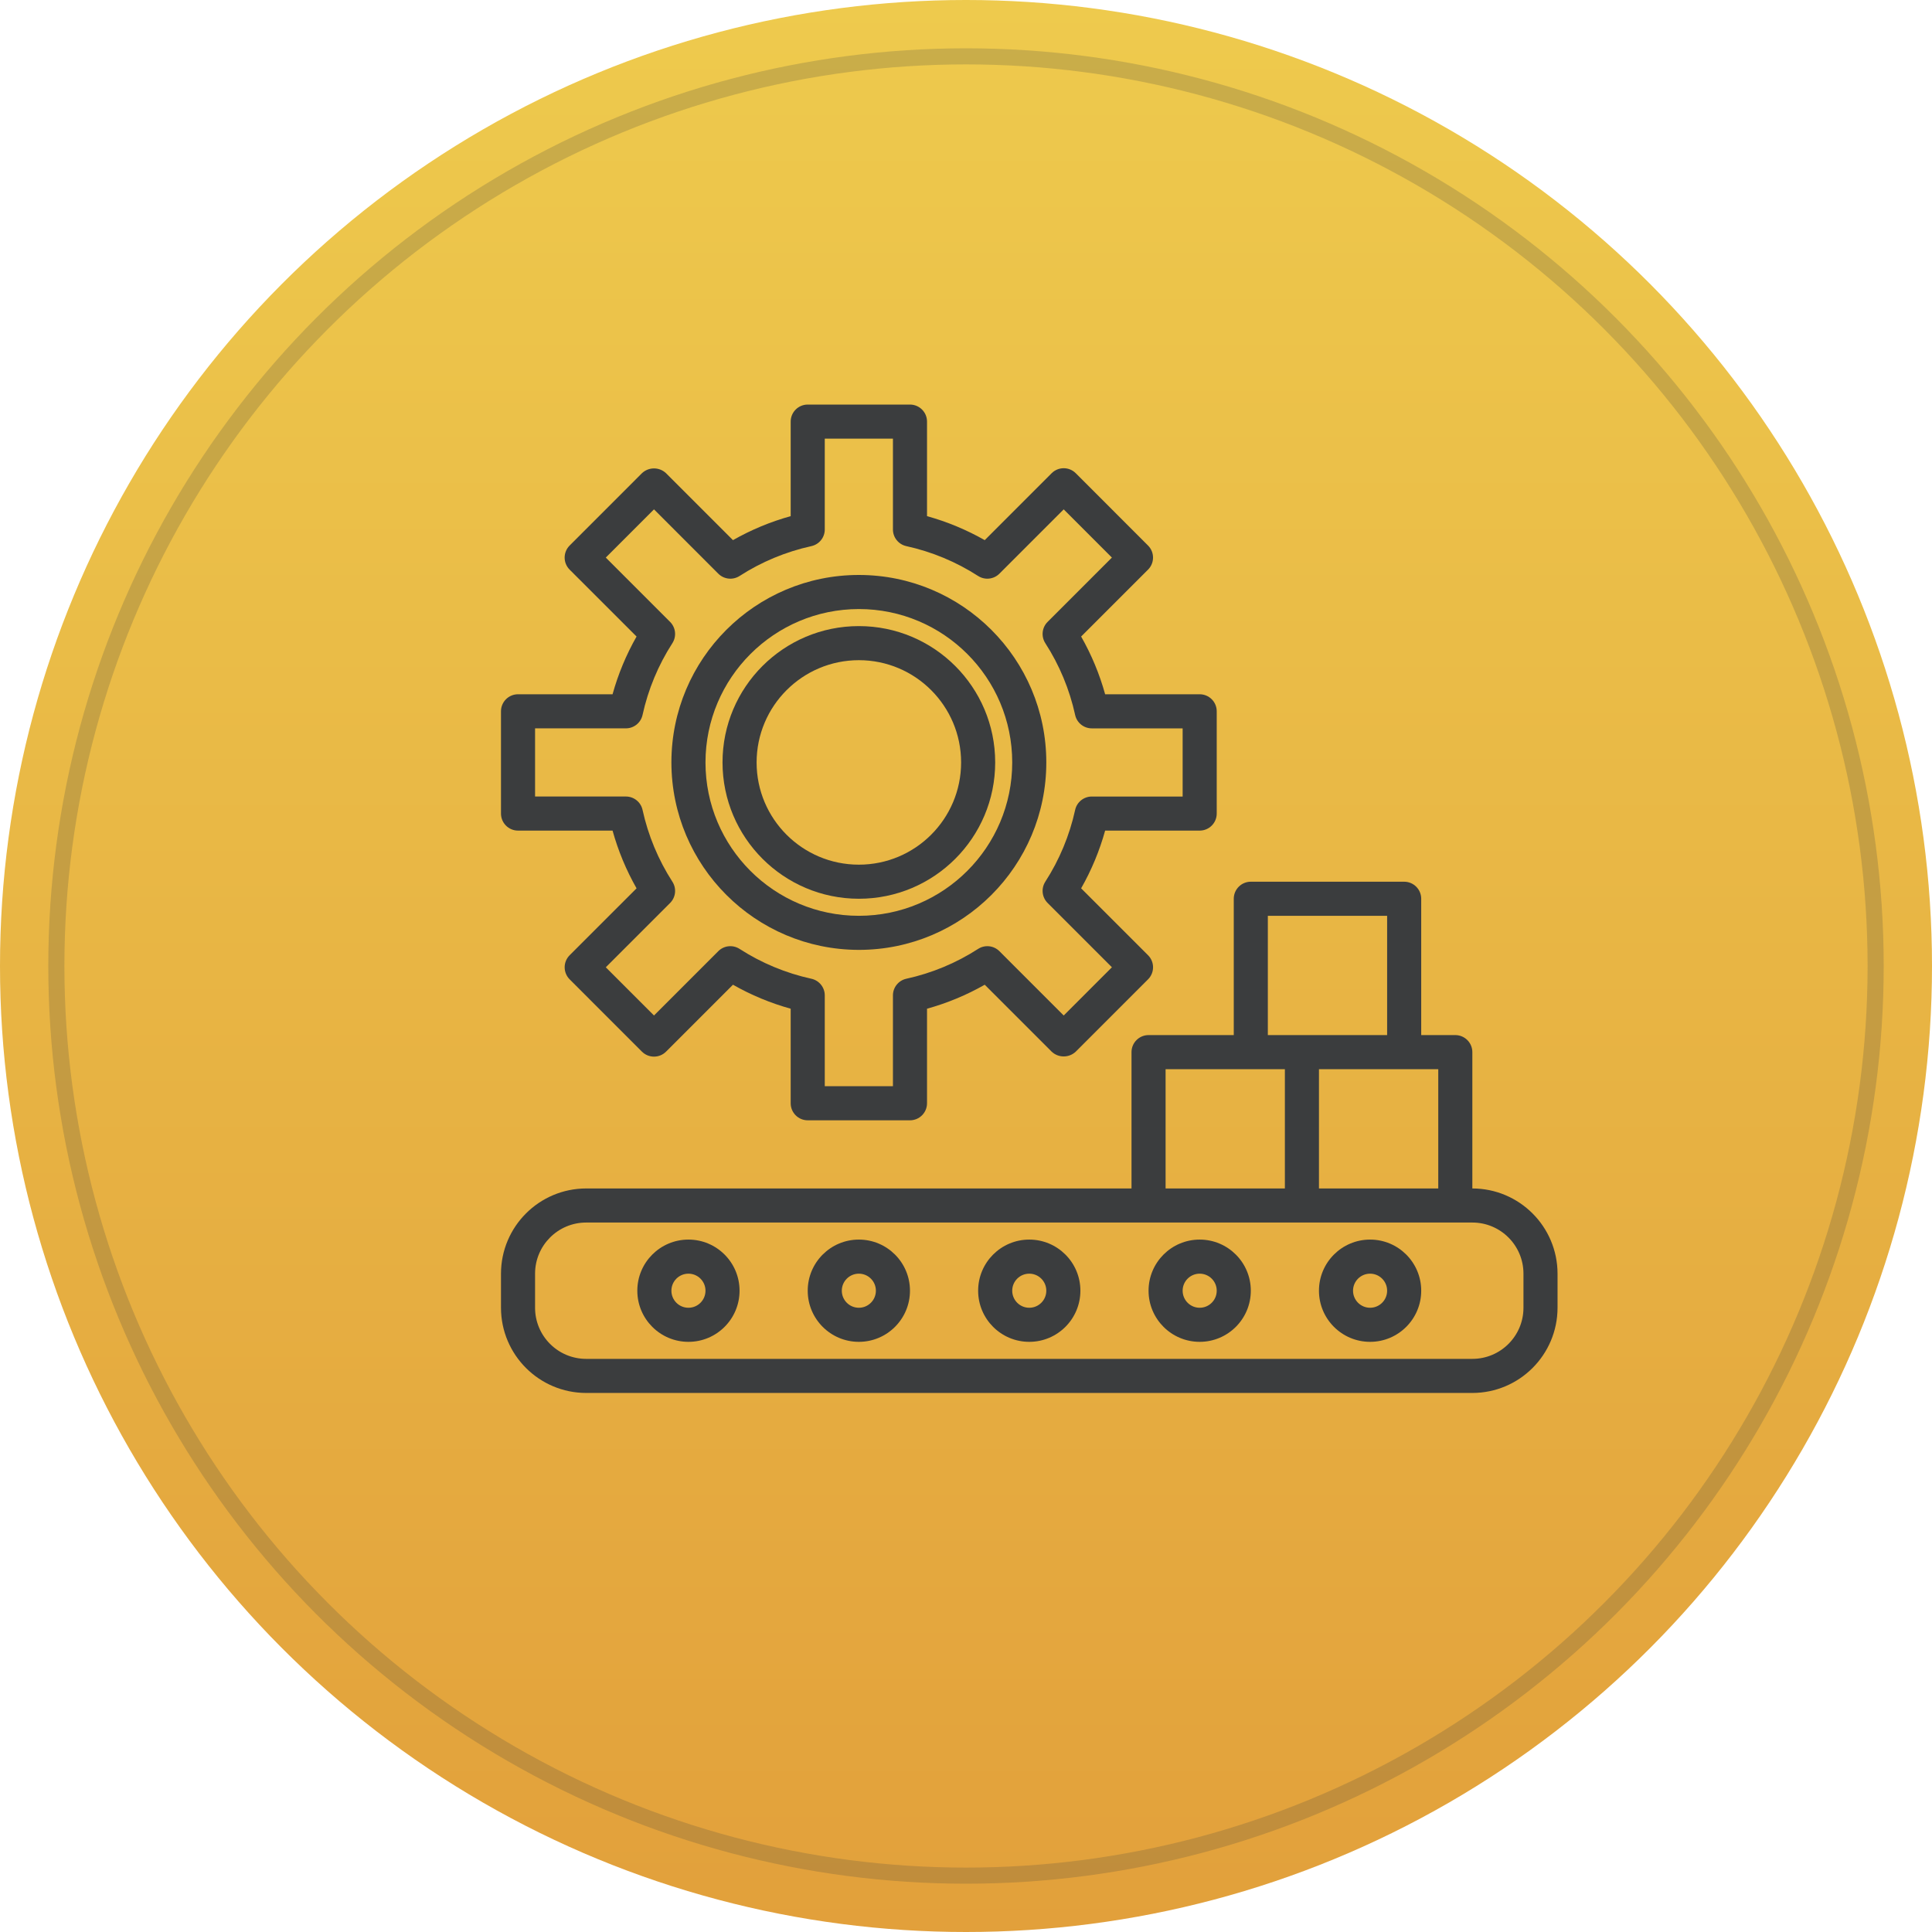 <svg width="120" height="120" viewBox="0 0 120 120" fill="none" xmlns="http://www.w3.org/2000/svg">
<circle cx="60" cy="60" r="60" fill="url(#paint0_linear)"/>
<circle opacity="0.2" cx="60" cy="60" r="56.5" stroke="#3B3D3E"/>
<path d="M32.175 51.59H38.047C38.395 52.842 38.895 54.047 39.538 55.176L35.382 59.331C35.184 59.529 35.072 59.798 35.072 60.079C35.072 60.36 35.184 60.63 35.382 60.828L39.872 65.32C40.286 65.732 40.956 65.732 41.369 65.32L45.526 61.163C46.655 61.806 47.858 62.306 49.111 62.653V68.525C49.111 69.11 49.585 69.584 50.169 69.584H56.52C57.105 69.584 57.579 69.11 57.579 68.525V62.653C58.831 62.306 60.035 61.806 61.164 61.163L65.32 65.32C65.74 65.716 66.397 65.716 66.817 65.32L71.308 60.828C71.507 60.63 71.618 60.36 71.618 60.079C71.618 59.798 71.507 59.529 71.308 59.331L67.151 55.176C67.794 54.047 68.295 52.842 68.642 51.59H74.514C75.099 51.59 75.573 51.116 75.573 50.531V44.18C75.573 43.596 75.099 43.122 74.514 43.122H68.642C68.295 41.87 67.794 40.665 67.151 39.536L71.307 35.381C71.506 35.183 71.617 34.914 71.617 34.633C71.617 34.352 71.506 34.082 71.307 33.884L66.817 29.392C66.404 28.979 65.734 28.979 65.32 29.392L61.164 33.549C60.035 32.907 58.831 32.406 57.579 32.059V26.186C57.579 25.602 57.105 25.128 56.52 25.128H50.169C49.585 25.128 49.111 25.602 49.111 26.186V32.059C47.859 32.406 46.655 32.907 45.526 33.549L41.369 29.392C40.949 28.995 40.292 28.995 39.872 29.392L35.381 33.884C35.183 34.082 35.071 34.352 35.071 34.633C35.071 34.914 35.183 35.183 35.381 35.381L39.538 39.536C38.895 40.665 38.395 41.87 38.047 43.122H32.175C31.591 43.122 31.117 43.596 31.117 44.18V50.531C31.117 51.116 31.591 51.59 32.175 51.59ZM33.234 45.239H38.876C39.373 45.239 39.803 44.893 39.91 44.407C40.257 42.822 40.885 41.311 41.764 39.947C42.032 39.528 41.973 38.979 41.621 38.627L37.627 34.632L40.621 31.637L44.614 35.632C44.966 35.985 45.516 36.044 45.935 35.776C47.3 34.897 48.811 34.269 50.396 33.921C50.881 33.814 51.228 33.384 51.228 32.887V27.245H55.462V32.887C55.462 33.384 55.808 33.814 56.294 33.921C57.879 34.269 59.389 34.897 60.754 35.776C61.173 36.044 61.723 35.985 62.075 35.632L66.069 31.637L69.062 34.632L65.069 38.626C64.716 38.978 64.657 39.528 64.925 39.947C65.805 41.312 66.432 42.822 66.779 44.408C66.885 44.894 67.316 45.24 67.813 45.24H73.456V49.474H67.813C67.316 49.474 66.885 49.82 66.779 50.306C66.432 51.891 65.804 53.401 64.925 54.765C64.657 55.184 64.717 55.733 65.069 56.085L69.063 60.079L66.069 63.074L62.075 59.08C61.723 58.727 61.173 58.668 60.754 58.937C59.39 59.816 57.88 60.444 56.295 60.791C55.809 60.897 55.462 61.328 55.462 61.825V67.467H51.228V61.825C51.228 61.328 50.881 60.897 50.395 60.791C48.809 60.444 47.3 59.816 45.935 58.937C45.516 58.668 44.966 58.727 44.614 59.08L40.621 63.074L37.627 60.08L41.621 56.086C41.974 55.734 42.033 55.184 41.764 54.765C40.885 53.4 40.257 51.889 39.91 50.304C39.803 49.818 39.373 49.473 38.876 49.473H33.234V45.239Z" fill="#3B3D3E"/>
<path d="M53.345 55.823C58.022 55.823 61.813 52.033 61.813 47.356C61.813 42.679 58.022 38.888 53.345 38.888C48.668 38.888 44.877 42.679 44.877 47.356C44.882 52.03 48.671 55.819 53.345 55.823ZM53.345 41.005C56.852 41.005 59.696 43.849 59.696 47.356C59.696 50.863 56.852 53.706 53.345 53.706C49.838 53.706 46.994 50.863 46.994 47.356C46.998 43.849 49.839 41.009 53.345 41.005Z" fill="#3B3D3E"/>
<path d="M53.345 58.999C59.775 58.999 64.988 53.786 64.988 47.355C64.988 40.925 59.775 35.712 53.345 35.712C46.915 35.712 41.702 40.925 41.702 47.355C41.709 53.783 46.917 58.991 53.345 58.999ZM53.345 37.829C58.606 37.829 62.871 42.094 62.871 47.355C62.871 52.617 58.606 56.882 53.345 56.882C48.084 56.882 43.819 52.617 43.819 47.355C43.824 42.097 48.086 37.835 53.345 37.829Z" fill="#3B3D3E"/>
<path d="M91.45 73.817V65.35C91.45 64.766 90.976 64.291 90.391 64.291H88.274V55.824C88.274 55.239 87.8 54.765 87.216 54.765H77.689C77.105 54.765 76.631 55.239 76.631 55.824V64.291H71.339C70.754 64.291 70.28 64.766 70.28 65.35V73.817H36.409C33.488 73.821 31.121 76.188 31.117 79.11V81.227C31.121 84.149 33.488 86.516 36.409 86.519H91.45C94.371 86.516 96.738 84.149 96.742 81.227V79.11C96.738 76.188 94.371 73.821 91.45 73.817ZM89.333 73.817H81.923V66.408H89.333V73.817ZM78.748 56.882H86.157V64.291H78.748V56.882ZM72.397 66.408H79.806V73.817H72.397V66.408ZM94.625 81.227C94.625 82.981 93.203 84.402 91.45 84.402H36.409C34.656 84.402 33.234 82.981 33.234 81.227V79.11C33.234 77.356 34.656 75.934 36.409 75.934H91.45C93.203 75.934 94.625 77.356 94.625 79.11V81.227Z" fill="#3B3D3E"/>
<path d="M63.929 76.993C62.176 76.993 60.754 78.415 60.754 80.168C60.754 81.922 62.176 83.344 63.929 83.344C65.683 83.344 67.105 81.922 67.105 80.168C67.105 78.415 65.683 76.993 63.929 76.993ZM63.929 81.227C63.345 81.227 62.871 80.753 62.871 80.168C62.871 79.584 63.345 79.11 63.929 79.11C64.514 79.11 64.988 79.584 64.988 80.168C64.988 80.753 64.514 81.227 63.929 81.227Z" fill="#3B3D3E"/>
<path d="M53.345 76.993C51.591 76.993 50.169 78.415 50.169 80.168C50.169 81.922 51.591 83.344 53.345 83.344C55.098 83.344 56.52 81.922 56.52 80.168C56.52 78.415 55.098 76.993 53.345 76.993ZM53.345 81.227C52.76 81.227 52.286 80.753 52.286 80.168C52.286 79.584 52.76 79.11 53.345 79.11C53.929 79.11 54.403 79.584 54.403 80.168C54.403 80.753 53.929 81.227 53.345 81.227Z" fill="#3B3D3E"/>
<path d="M74.514 76.993C72.761 76.993 71.339 78.415 71.339 80.168C71.339 81.922 72.761 83.344 74.514 83.344C76.268 83.344 77.69 81.922 77.69 80.168C77.69 78.415 76.268 76.993 74.514 76.993ZM74.514 81.227C73.93 81.227 73.456 80.753 73.456 80.168C73.456 79.584 73.93 79.11 74.514 79.11C75.099 79.11 75.573 79.584 75.573 80.168C75.573 80.753 75.099 81.227 74.514 81.227Z" fill="#3B3D3E"/>
<path d="M42.76 76.993C41.007 76.993 39.585 78.415 39.585 80.168C39.585 81.922 41.007 83.344 42.76 83.344C44.514 83.344 45.935 81.922 45.935 80.168C45.935 78.415 44.514 76.993 42.76 76.993ZM42.76 81.227C42.175 81.227 41.702 80.753 41.702 80.168C41.702 79.584 42.175 79.11 42.76 79.11C43.345 79.11 43.819 79.584 43.819 80.168C43.819 80.753 43.345 81.227 42.76 81.227Z" fill="#3B3D3E"/>
<path d="M85.099 76.993C83.345 76.993 81.923 78.415 81.923 80.168C81.923 81.922 83.345 83.344 85.099 83.344C86.852 83.344 88.274 81.922 88.274 80.168C88.274 78.415 86.852 76.993 85.099 76.993ZM85.099 81.227C84.514 81.227 84.04 80.753 84.04 80.168C84.04 79.584 84.514 79.11 85.099 79.11C85.683 79.11 86.157 79.584 86.157 80.168C86.157 80.753 85.683 81.227 85.099 81.227Z" fill="#3B3D3E"/>
<defs>
<linearGradient id="paint0_linear" x1="60" y1="120" x2="60" y2="-4.32694e-06" gradientUnits="userSpaceOnUse">
<stop stop-color="#E2A03B"/>
<stop offset="1" stop-color="#EECA4D"/>
</linearGradient>
</defs>
</svg>
